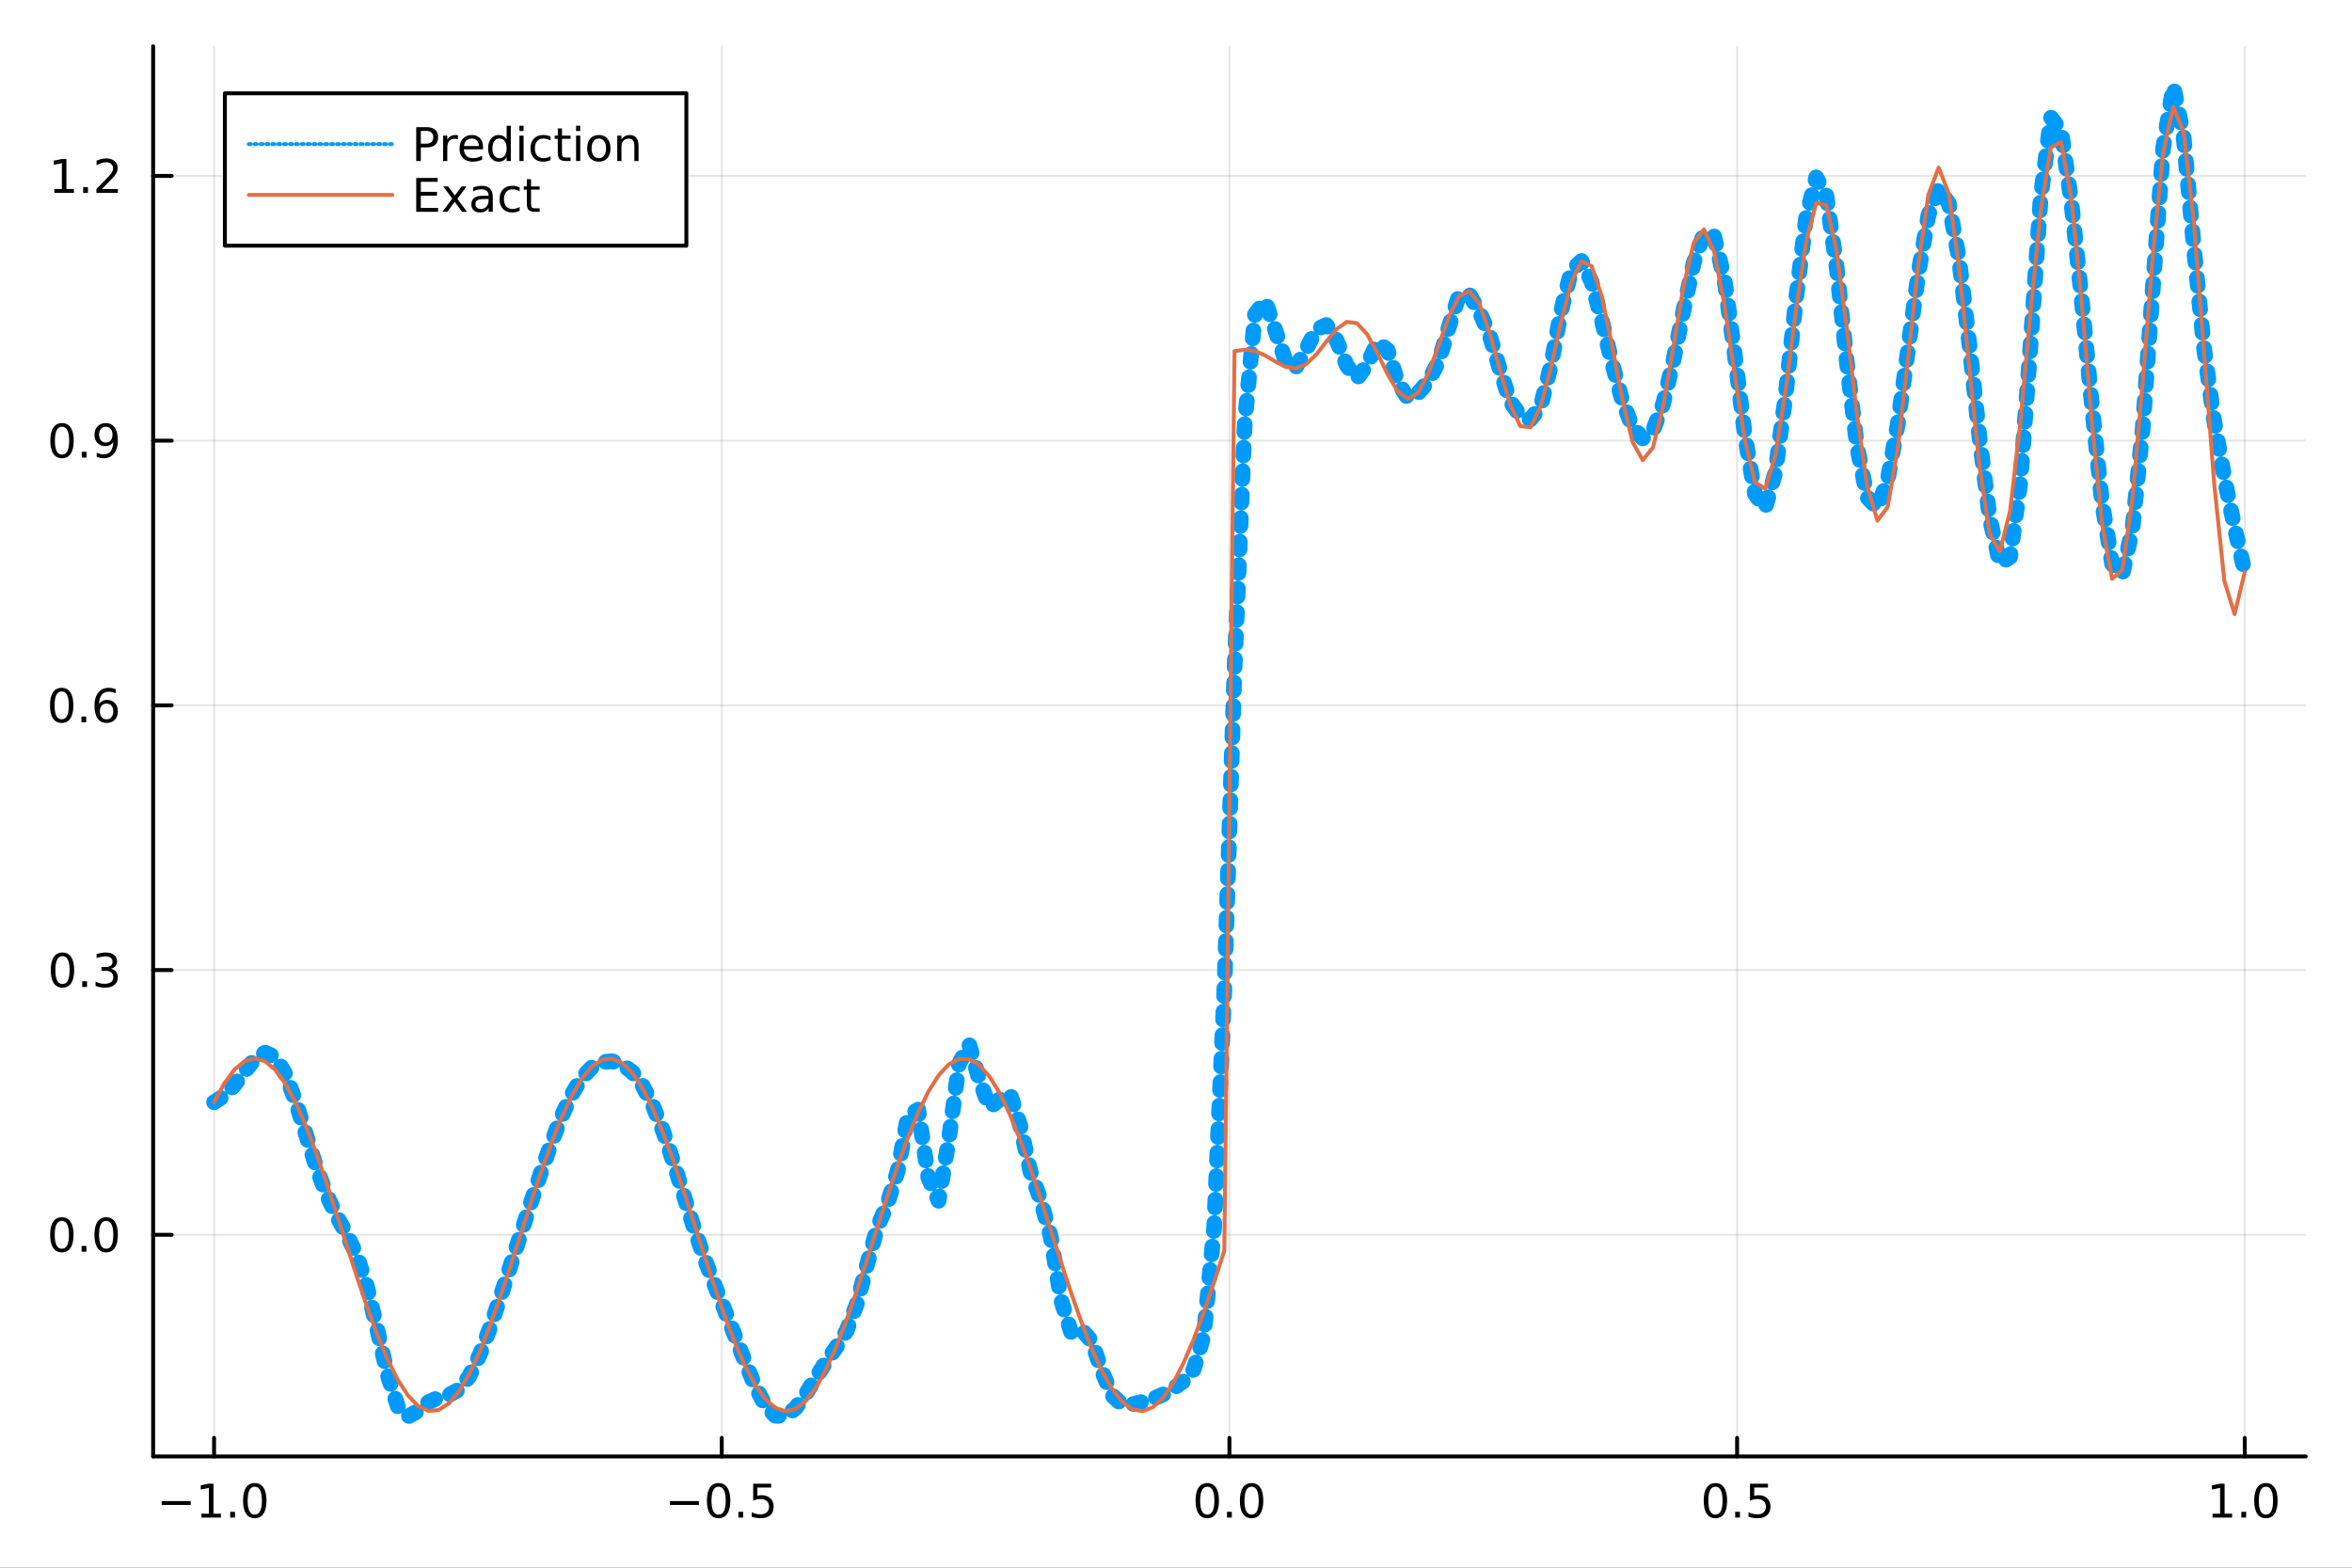 <?xml version="1.0" encoding="utf-8"?>
<svg xmlns="http://www.w3.org/2000/svg" xmlns:xlink="http://www.w3.org/1999/xlink" width="600" height="400" viewBox="0 0 2400 1600">
<rect x="0" y="0" width="2400" height="1600" fill="#333333" stroke="none"/>
<defs>
  <clipPath id="clip640">
    <rect x="0" y="0" width="2400" height="1600"/>
  </clipPath>
</defs>
<path clip-path="url(#clip640)" d="
M0 1600 L2400 1600 L2400 0 L0 0  Z
  " fill="#ffffff" fill-rule="evenodd" fill-opacity="1"/>
<defs>
  <clipPath id="clip641">
    <rect x="480" y="0" width="1681" height="1600"/>
  </clipPath>
</defs>
<path clip-path="url(#clip640)" d="
M156.274 1486.45 L2352.76 1486.45 L2352.76 47.244 L156.274 47.244  Z
  " fill="#ffffff" fill-rule="evenodd" fill-opacity="1"/>
<defs>
  <clipPath id="clip642">
    <rect x="156" y="47" width="2197" height="1440"/>
  </clipPath>
</defs>
<polyline clip-path="url(#clip642)" style="stroke:#000000; stroke-linecap:round; stroke-linejoin:round; stroke-width:2; stroke-opacity:0.1; fill:none" points="
  218.439,1486.45 218.439,47.244 
  "/>
<polyline clip-path="url(#clip642)" style="stroke:#000000; stroke-linecap:round; stroke-linejoin:round; stroke-width:2; stroke-opacity:0.1; fill:none" points="
  736.477,1486.45 736.477,47.244 
  "/>
<polyline clip-path="url(#clip642)" style="stroke:#000000; stroke-linecap:round; stroke-linejoin:round; stroke-width:2; stroke-opacity:0.1; fill:none" points="
  1254.52,1486.45 1254.52,47.244 
  "/>
<polyline clip-path="url(#clip642)" style="stroke:#000000; stroke-linecap:round; stroke-linejoin:round; stroke-width:2; stroke-opacity:0.1; fill:none" points="
  1772.55,1486.45 1772.55,47.244 
  "/>
<polyline clip-path="url(#clip642)" style="stroke:#000000; stroke-linecap:round; stroke-linejoin:round; stroke-width:2; stroke-opacity:0.1; fill:none" points="
  2290.59,1486.45 2290.59,47.244 
  "/>
<polyline clip-path="url(#clip640)" style="stroke:#000000; stroke-linecap:round; stroke-linejoin:round; stroke-width:4; stroke-opacity:1; fill:none" points="
  156.274,1486.45 2352.76,1486.45 
  "/>
<polyline clip-path="url(#clip640)" style="stroke:#000000; stroke-linecap:round; stroke-linejoin:round; stroke-width:4; stroke-opacity:1; fill:none" points="
  218.439,1486.45 218.439,1467.55 
  "/>
<polyline clip-path="url(#clip640)" style="stroke:#000000; stroke-linecap:round; stroke-linejoin:round; stroke-width:4; stroke-opacity:1; fill:none" points="
  736.477,1486.45 736.477,1467.55 
  "/>
<polyline clip-path="url(#clip640)" style="stroke:#000000; stroke-linecap:round; stroke-linejoin:round; stroke-width:4; stroke-opacity:1; fill:none" points="
  1254.52,1486.45 1254.52,1467.55 
  "/>
<polyline clip-path="url(#clip640)" style="stroke:#000000; stroke-linecap:round; stroke-linejoin:round; stroke-width:4; stroke-opacity:1; fill:none" points="
  1772.55,1486.45 1772.55,1467.55 
  "/>
<polyline clip-path="url(#clip640)" style="stroke:#000000; stroke-linecap:round; stroke-linejoin:round; stroke-width:4; stroke-opacity:1; fill:none" points="
  2290.59,1486.45 2290.59,1467.55 
  "/>
<path clip-path="url(#clip640)" d="M164.967 1532.02 L194.643 1532.02 L194.643 1535.95 L164.967 1535.95 L164.967 1532.02 Z" fill="#000000" fill-rule="evenodd" fill-opacity="1" /><path clip-path="url(#clip640)" d="M205.545 1544.91 L213.184 1544.91 L213.184 1518.55 L204.874 1520.21 L204.874 1515.95 L213.138 1514.29 L217.814 1514.29 L217.814 1544.91 L225.453 1544.91 L225.453 1548.85 L205.545 1548.85 L205.545 1544.91 Z" fill="#000000" fill-rule="evenodd" fill-opacity="1" /><path clip-path="url(#clip640)" d="M234.897 1542.97 L239.781 1542.97 L239.781 1548.85 L234.897 1548.85 L234.897 1542.97 Z" fill="#000000" fill-rule="evenodd" fill-opacity="1" /><path clip-path="url(#clip640)" d="M259.966 1517.37 Q256.355 1517.37 254.527 1520.93 Q252.721 1524.47 252.721 1531.6 Q252.721 1538.71 254.527 1542.27 Q256.355 1545.82 259.966 1545.82 Q263.601 1545.82 265.406 1542.27 Q267.235 1538.71 267.235 1531.6 Q267.235 1524.47 265.406 1520.93 Q263.601 1517.37 259.966 1517.37 M259.966 1513.66 Q265.776 1513.66 268.832 1518.27 Q271.911 1522.85 271.911 1531.6 Q271.911 1540.33 268.832 1544.94 Q265.776 1549.52 259.966 1549.52 Q254.156 1549.52 251.077 1544.94 Q248.022 1540.33 248.022 1531.6 Q248.022 1522.85 251.077 1518.27 Q254.156 1513.66 259.966 1513.66 Z" fill="#000000" fill-rule="evenodd" fill-opacity="1" /><path clip-path="url(#clip640)" d="M683.503 1532.02 L713.178 1532.02 L713.178 1535.95 L683.503 1535.95 L683.503 1532.02 Z" fill="#000000" fill-rule="evenodd" fill-opacity="1" /><path clip-path="url(#clip640)" d="M733.271 1517.37 Q729.66 1517.37 727.831 1520.93 Q726.026 1524.47 726.026 1531.6 Q726.026 1538.71 727.831 1542.27 Q729.66 1545.82 733.271 1545.82 Q736.905 1545.82 738.711 1542.27 Q740.539 1538.71 740.539 1531.6 Q740.539 1524.47 738.711 1520.93 Q736.905 1517.37 733.271 1517.37 M733.271 1513.66 Q739.081 1513.66 742.137 1518.27 Q745.215 1522.85 745.215 1531.6 Q745.215 1540.33 742.137 1544.94 Q739.081 1549.52 733.271 1549.52 Q727.461 1549.52 724.382 1544.94 Q721.327 1540.33 721.327 1531.6 Q721.327 1522.85 724.382 1518.27 Q727.461 1513.66 733.271 1513.66 Z" fill="#000000" fill-rule="evenodd" fill-opacity="1" /><path clip-path="url(#clip640)" d="M753.433 1542.97 L758.317 1542.97 L758.317 1548.85 L753.433 1548.85 L753.433 1542.97 Z" fill="#000000" fill-rule="evenodd" fill-opacity="1" /><path clip-path="url(#clip640)" d="M768.548 1514.29 L786.905 1514.29 L786.905 1518.22 L772.831 1518.22 L772.831 1526.7 Q773.849 1526.35 774.868 1526.19 Q775.886 1526 776.905 1526 Q782.692 1526 786.072 1529.17 Q789.451 1532.34 789.451 1537.76 Q789.451 1543.34 785.979 1546.44 Q782.507 1549.52 776.187 1549.52 Q774.011 1549.52 771.743 1549.15 Q769.498 1548.78 767.09 1548.04 L767.09 1543.34 Q769.173 1544.47 771.396 1545.03 Q773.618 1545.58 776.095 1545.58 Q780.099 1545.58 782.437 1543.48 Q784.775 1541.37 784.775 1537.76 Q784.775 1534.15 782.437 1532.04 Q780.099 1529.94 776.095 1529.94 Q774.22 1529.94 772.345 1530.35 Q770.493 1530.77 768.548 1531.65 L768.548 1514.29 Z" fill="#000000" fill-rule="evenodd" fill-opacity="1" /><path clip-path="url(#clip640)" d="M1231.9 1517.37 Q1228.29 1517.37 1226.46 1520.93 Q1224.65 1524.47 1224.65 1531.6 Q1224.65 1538.71 1226.46 1542.27 Q1228.29 1545.82 1231.9 1545.82 Q1235.53 1545.82 1237.34 1542.27 Q1239.17 1538.71 1239.17 1531.6 Q1239.17 1524.47 1237.34 1520.93 Q1235.53 1517.37 1231.9 1517.37 M1231.9 1513.66 Q1237.71 1513.66 1240.77 1518.27 Q1243.84 1522.85 1243.84 1531.6 Q1243.84 1540.33 1240.77 1544.94 Q1237.71 1549.52 1231.9 1549.52 Q1226.09 1549.52 1223.01 1544.94 Q1219.96 1540.33 1219.96 1531.6 Q1219.96 1522.85 1223.01 1518.27 Q1226.09 1513.66 1231.9 1513.66 Z" fill="#000000" fill-rule="evenodd" fill-opacity="1" /><path clip-path="url(#clip640)" d="M1252.06 1542.97 L1256.95 1542.97 L1256.95 1548.85 L1252.06 1548.85 L1252.06 1542.97 Z" fill="#000000" fill-rule="evenodd" fill-opacity="1" /><path clip-path="url(#clip640)" d="M1277.13 1517.37 Q1273.52 1517.37 1271.69 1520.93 Q1269.89 1524.47 1269.89 1531.6 Q1269.89 1538.71 1271.69 1542.27 Q1273.52 1545.82 1277.13 1545.82 Q1280.76 1545.82 1282.57 1542.27 Q1284.4 1538.71 1284.4 1531.6 Q1284.4 1524.47 1282.57 1520.93 Q1280.76 1517.37 1277.13 1517.37 M1277.13 1513.66 Q1282.94 1513.66 1286 1518.27 Q1289.08 1522.85 1289.08 1531.6 Q1289.08 1540.33 1286 1544.94 Q1282.94 1549.52 1277.13 1549.52 Q1271.32 1549.52 1268.24 1544.94 Q1265.19 1540.33 1265.19 1531.6 Q1265.19 1522.85 1268.24 1518.27 Q1271.32 1513.66 1277.13 1513.66 Z" fill="#000000" fill-rule="evenodd" fill-opacity="1" /><path clip-path="url(#clip640)" d="M1750.44 1517.37 Q1746.82 1517.37 1745 1520.93 Q1743.19 1524.47 1743.19 1531.6 Q1743.19 1538.71 1745 1542.27 Q1746.82 1545.82 1750.44 1545.82 Q1754.07 1545.82 1755.88 1542.27 Q1757.7 1538.71 1757.7 1531.6 Q1757.7 1524.47 1755.88 1520.93 Q1754.07 1517.37 1750.44 1517.37 M1750.44 1513.66 Q1756.25 1513.66 1759.3 1518.27 Q1762.38 1522.85 1762.38 1531.6 Q1762.38 1540.33 1759.3 1544.94 Q1756.25 1549.52 1750.44 1549.52 Q1744.63 1549.52 1741.55 1544.94 Q1738.49 1540.33 1738.49 1531.6 Q1738.49 1522.85 1741.55 1518.27 Q1744.63 1513.66 1750.44 1513.66 Z" fill="#000000" fill-rule="evenodd" fill-opacity="1" /><path clip-path="url(#clip640)" d="M1770.6 1542.97 L1775.48 1542.97 L1775.48 1548.85 L1770.6 1548.85 L1770.6 1542.97 Z" fill="#000000" fill-rule="evenodd" fill-opacity="1" /><path clip-path="url(#clip640)" d="M1785.71 1514.29 L1804.07 1514.29 L1804.07 1518.22 L1790 1518.22 L1790 1526.7 Q1791.01 1526.35 1792.03 1526.19 Q1793.05 1526 1794.07 1526 Q1799.86 1526 1803.24 1529.17 Q1806.62 1532.34 1806.62 1537.76 Q1806.62 1543.34 1803.14 1546.44 Q1799.67 1549.52 1793.35 1549.52 Q1791.18 1549.52 1788.91 1549.15 Q1786.66 1548.78 1784.25 1548.04 L1784.25 1543.34 Q1786.34 1544.47 1788.56 1545.03 Q1790.78 1545.58 1793.26 1545.58 Q1797.26 1545.58 1799.6 1543.48 Q1801.94 1541.37 1801.94 1537.76 Q1801.94 1534.15 1799.6 1532.04 Q1797.26 1529.94 1793.26 1529.94 Q1791.38 1529.94 1789.51 1530.35 Q1787.66 1530.77 1785.71 1531.65 L1785.71 1514.29 Z" fill="#000000" fill-rule="evenodd" fill-opacity="1" /><path clip-path="url(#clip640)" d="M2257.74 1544.91 L2265.38 1544.91 L2265.38 1518.55 L2257.07 1520.21 L2257.07 1515.95 L2265.34 1514.29 L2270.01 1514.29 L2270.01 1544.91 L2277.65 1544.91 L2277.65 1548.85 L2257.74 1548.85 L2257.74 1544.91 Z" fill="#000000" fill-rule="evenodd" fill-opacity="1" /><path clip-path="url(#clip640)" d="M2287.1 1542.97 L2291.98 1542.97 L2291.98 1548.85 L2287.1 1548.85 L2287.1 1542.97 Z" fill="#000000" fill-rule="evenodd" fill-opacity="1" /><path clip-path="url(#clip640)" d="M2312.17 1517.37 Q2308.55 1517.37 2306.73 1520.93 Q2304.92 1524.47 2304.92 1531.6 Q2304.92 1538.71 2306.73 1542.27 Q2308.55 1545.82 2312.17 1545.82 Q2315.8 1545.82 2317.61 1542.27 Q2319.43 1538.71 2319.43 1531.6 Q2319.43 1524.47 2317.61 1520.93 Q2315.8 1517.37 2312.17 1517.37 M2312.17 1513.66 Q2317.98 1513.66 2321.03 1518.27 Q2324.11 1522.85 2324.11 1531.6 Q2324.11 1540.33 2321.03 1544.94 Q2317.98 1549.52 2312.17 1549.52 Q2306.36 1549.52 2303.28 1544.94 Q2300.22 1540.33 2300.22 1531.6 Q2300.22 1522.85 2303.28 1518.27 Q2306.36 1513.66 2312.17 1513.66 Z" fill="#000000" fill-rule="evenodd" fill-opacity="1" /><polyline clip-path="url(#clip642)" style="stroke:#000000; stroke-linecap:round; stroke-linejoin:round; stroke-width:2; stroke-opacity:0.1; fill:none" points="
  156.274,1260.22 2352.76,1260.22 
  "/>
<polyline clip-path="url(#clip642)" style="stroke:#000000; stroke-linecap:round; stroke-linejoin:round; stroke-width:2; stroke-opacity:0.1; fill:none" points="
  156.274,990.053 2352.76,990.053 
  "/>
<polyline clip-path="url(#clip642)" style="stroke:#000000; stroke-linecap:round; stroke-linejoin:round; stroke-width:2; stroke-opacity:0.1; fill:none" points="
  156.274,719.89 2352.76,719.89 
  "/>
<polyline clip-path="url(#clip642)" style="stroke:#000000; stroke-linecap:round; stroke-linejoin:round; stroke-width:2; stroke-opacity:0.1; fill:none" points="
  156.274,449.727 2352.76,449.727 
  "/>
<polyline clip-path="url(#clip642)" style="stroke:#000000; stroke-linecap:round; stroke-linejoin:round; stroke-width:2; stroke-opacity:0.1; fill:none" points="
  156.274,179.563 2352.76,179.563 
  "/>
<polyline clip-path="url(#clip640)" style="stroke:#000000; stroke-linecap:round; stroke-linejoin:round; stroke-width:4; stroke-opacity:1; fill:none" points="
  156.274,1486.45 156.274,47.244 
  "/>
<polyline clip-path="url(#clip640)" style="stroke:#000000; stroke-linecap:round; stroke-linejoin:round; stroke-width:4; stroke-opacity:1; fill:none" points="
  156.274,1260.22 175.172,1260.22 
  "/>
<polyline clip-path="url(#clip640)" style="stroke:#000000; stroke-linecap:round; stroke-linejoin:round; stroke-width:4; stroke-opacity:1; fill:none" points="
  156.274,990.053 175.172,990.053 
  "/>
<polyline clip-path="url(#clip640)" style="stroke:#000000; stroke-linecap:round; stroke-linejoin:round; stroke-width:4; stroke-opacity:1; fill:none" points="
  156.274,719.89 175.172,719.89 
  "/>
<polyline clip-path="url(#clip640)" style="stroke:#000000; stroke-linecap:round; stroke-linejoin:round; stroke-width:4; stroke-opacity:1; fill:none" points="
  156.274,449.727 175.172,449.727 
  "/>
<polyline clip-path="url(#clip640)" style="stroke:#000000; stroke-linecap:round; stroke-linejoin:round; stroke-width:4; stroke-opacity:1; fill:none" points="
  156.274,179.563 175.172,179.563 
  "/>
<path clip-path="url(#clip640)" d="M63.099 1246.02 Q59.487 1246.02 57.659 1249.58 Q55.853 1253.12 55.853 1260.25 Q55.853 1267.36 57.659 1270.92 Q59.487 1274.46 63.099 1274.46 Q66.733 1274.46 68.538 1270.92 Q70.367 1267.36 70.367 1260.25 Q70.367 1253.12 68.538 1249.58 Q66.733 1246.02 63.099 1246.02 M63.099 1242.31 Q68.909 1242.31 71.964 1246.92 Q75.043 1251.5 75.043 1260.25 Q75.043 1268.98 71.964 1273.58 Q68.909 1278.17 63.099 1278.17 Q57.288 1278.17 54.21 1273.58 Q51.154 1268.98 51.154 1260.25 Q51.154 1251.5 54.21 1246.92 Q57.288 1242.31 63.099 1242.31 Z" fill="#000000" fill-rule="evenodd" fill-opacity="1" /><path clip-path="url(#clip640)" d="M83.26 1271.62 L88.145 1271.62 L88.145 1277.5 L83.26 1277.5 L83.26 1271.62 Z" fill="#000000" fill-rule="evenodd" fill-opacity="1" /><path clip-path="url(#clip640)" d="M108.33 1246.02 Q104.719 1246.02 102.89 1249.58 Q101.084 1253.12 101.084 1260.25 Q101.084 1267.36 102.89 1270.92 Q104.719 1274.46 108.33 1274.46 Q111.964 1274.46 113.77 1270.92 Q115.598 1267.36 115.598 1260.25 Q115.598 1253.12 113.77 1249.58 Q111.964 1246.02 108.33 1246.02 M108.33 1242.31 Q114.14 1242.31 117.195 1246.92 Q120.274 1251.5 120.274 1260.25 Q120.274 1268.98 117.195 1273.58 Q114.14 1278.17 108.33 1278.17 Q102.52 1278.17 99.441 1273.58 Q96.385 1268.98 96.385 1260.25 Q96.385 1251.5 99.441 1246.92 Q102.52 1242.31 108.33 1242.31 Z" fill="#000000" fill-rule="evenodd" fill-opacity="1" /><path clip-path="url(#clip640)" d="M63.747 975.852 Q60.136 975.852 58.307 979.417 Q56.501 982.958 56.501 990.088 Q56.501 997.194 58.307 1000.76 Q60.136 1004.3 63.747 1004.3 Q67.381 1004.3 69.186 1000.76 Q71.015 997.194 71.015 990.088 Q71.015 982.958 69.186 979.417 Q67.381 975.852 63.747 975.852 M63.747 972.148 Q69.557 972.148 72.612 976.755 Q75.691 981.338 75.691 990.088 Q75.691 998.815 72.612 1003.42 Q69.557 1008 63.747 1008 Q57.937 1008 54.858 1003.42 Q51.802 998.815 51.802 990.088 Q51.802 981.338 54.858 976.755 Q57.937 972.148 63.747 972.148 Z" fill="#000000" fill-rule="evenodd" fill-opacity="1" /><path clip-path="url(#clip640)" d="M83.909 1001.45 L88.793 1001.45 L88.793 1007.33 L83.909 1007.33 L83.909 1001.45 Z" fill="#000000" fill-rule="evenodd" fill-opacity="1" /><path clip-path="url(#clip640)" d="M113.145 988.699 Q116.501 989.416 118.376 991.685 Q120.274 993.954 120.274 997.287 Q120.274 1002.4 116.756 1005.2 Q113.237 1008 106.756 1008 Q104.58 1008 102.265 1007.56 Q99.973 1007.15 97.52 1006.29 L97.52 1001.78 Q99.464 1002.91 101.779 1003.49 Q104.094 1004.07 106.617 1004.07 Q111.015 1004.07 113.307 1002.33 Q115.621 1000.6 115.621 997.287 Q115.621 994.231 113.469 992.518 Q111.339 990.782 107.52 990.782 L103.492 990.782 L103.492 986.94 L107.705 986.94 Q111.154 986.94 112.983 985.574 Q114.811 984.185 114.811 981.592 Q114.811 978.93 112.913 977.518 Q111.038 976.083 107.52 976.083 Q105.598 976.083 103.399 976.5 Q101.2 976.917 98.561 977.796 L98.561 973.63 Q101.223 972.889 103.538 972.518 Q105.876 972.148 107.936 972.148 Q113.26 972.148 116.362 974.579 Q119.464 976.986 119.464 981.106 Q119.464 983.977 117.82 985.967 Q116.177 987.935 113.145 988.699 Z" fill="#000000" fill-rule="evenodd" fill-opacity="1" /><path clip-path="url(#clip640)" d="M62.937 705.689 Q59.325 705.689 57.497 709.253 Q55.691 712.795 55.691 719.925 Q55.691 727.031 57.497 730.596 Q59.325 734.137 62.937 734.137 Q66.571 734.137 68.376 730.596 Q70.205 727.031 70.205 719.925 Q70.205 712.795 68.376 709.253 Q66.571 705.689 62.937 705.689 M62.937 701.985 Q68.747 701.985 71.802 706.591 Q74.881 711.175 74.881 719.925 Q74.881 728.651 71.802 733.258 Q68.747 737.841 62.937 737.841 Q57.126 737.841 54.048 733.258 Q50.992 728.651 50.992 719.925 Q50.992 711.175 54.048 706.591 Q57.126 701.985 62.937 701.985 Z" fill="#000000" fill-rule="evenodd" fill-opacity="1" /><path clip-path="url(#clip640)" d="M83.098 731.29 L87.983 731.29 L87.983 737.17 L83.098 737.17 L83.098 731.29 Z" fill="#000000" fill-rule="evenodd" fill-opacity="1" /><path clip-path="url(#clip640)" d="M108.746 718.026 Q105.598 718.026 103.746 720.179 Q101.918 722.332 101.918 726.082 Q101.918 729.809 103.746 731.985 Q105.598 734.137 108.746 734.137 Q111.895 734.137 113.723 731.985 Q115.575 729.809 115.575 726.082 Q115.575 722.332 113.723 720.179 Q111.895 718.026 108.746 718.026 M118.029 703.374 L118.029 707.633 Q116.27 706.8 114.464 706.36 Q112.682 705.92 110.922 705.92 Q106.293 705.92 103.839 709.045 Q101.409 712.17 101.061 718.489 Q102.427 716.475 104.487 715.411 Q106.547 714.323 109.024 714.323 Q114.233 714.323 117.242 717.494 Q120.274 720.642 120.274 726.082 Q120.274 731.406 117.126 734.624 Q113.978 737.841 108.746 737.841 Q102.751 737.841 99.58 733.258 Q96.409 728.651 96.409 719.925 Q96.409 711.73 100.297 706.869 Q104.186 701.985 110.737 701.985 Q112.496 701.985 114.279 702.332 Q116.084 702.679 118.029 703.374 Z" fill="#000000" fill-rule="evenodd" fill-opacity="1" /><path clip-path="url(#clip640)" d="M63.284 435.525 Q59.673 435.525 57.844 439.09 Q56.038 442.632 56.038 449.761 Q56.038 456.868 57.844 460.433 Q59.673 463.974 63.284 463.974 Q66.918 463.974 68.724 460.433 Q70.552 456.868 70.552 449.761 Q70.552 442.632 68.724 439.09 Q66.918 435.525 63.284 435.525 M63.284 431.822 Q69.094 431.822 72.149 436.428 Q75.228 441.011 75.228 449.761 Q75.228 458.488 72.149 463.095 Q69.094 467.678 63.284 467.678 Q57.474 467.678 54.395 463.095 Q51.339 458.488 51.339 449.761 Q51.339 441.011 54.395 436.428 Q57.474 431.822 63.284 431.822 Z" fill="#000000" fill-rule="evenodd" fill-opacity="1" /><path clip-path="url(#clip640)" d="M83.446 461.127 L88.33 461.127 L88.33 467.007 L83.446 467.007 L83.446 461.127 Z" fill="#000000" fill-rule="evenodd" fill-opacity="1" /><path clip-path="url(#clip640)" d="M98.654 466.289 L98.654 462.03 Q100.413 462.863 102.219 463.303 Q104.024 463.743 105.76 463.743 Q110.39 463.743 112.82 460.641 Q115.274 457.516 115.621 451.173 Q114.279 453.164 112.219 454.229 Q110.158 455.294 107.658 455.294 Q102.473 455.294 99.441 452.169 Q96.432 449.021 96.432 443.581 Q96.432 438.257 99.58 435.039 Q102.728 431.822 107.959 431.822 Q113.955 431.822 117.103 436.428 Q120.274 441.011 120.274 449.761 Q120.274 457.933 116.385 462.817 Q112.52 467.678 105.969 467.678 Q104.209 467.678 102.404 467.331 Q100.598 466.983 98.654 466.289 M107.959 451.636 Q111.108 451.636 112.936 449.484 Q114.788 447.331 114.788 443.581 Q114.788 439.854 112.936 437.701 Q111.108 435.525 107.959 435.525 Q104.811 435.525 102.959 437.701 Q101.131 439.854 101.131 443.581 Q101.131 447.331 102.959 449.484 Q104.811 451.636 107.959 451.636 Z" fill="#000000" fill-rule="evenodd" fill-opacity="1" /><path clip-path="url(#clip640)" d="M55.506 192.908 L63.145 192.908 L63.145 166.543 L54.835 168.209 L54.835 163.95 L63.099 162.283 L67.774 162.283 L67.774 192.908 L75.413 192.908 L75.413 196.843 L55.506 196.843 L55.506 192.908 Z" fill="#000000" fill-rule="evenodd" fill-opacity="1" /><path clip-path="url(#clip640)" d="M84.858 190.964 L89.742 190.964 L89.742 196.843 L84.858 196.843 L84.858 190.964 Z" fill="#000000" fill-rule="evenodd" fill-opacity="1" /><path clip-path="url(#clip640)" d="M103.955 192.908 L120.274 192.908 L120.274 196.843 L98.33 196.843 L98.33 192.908 Q100.992 190.154 105.575 185.524 Q110.182 180.871 111.362 179.529 Q113.608 177.005 114.487 175.269 Q115.39 173.51 115.39 171.82 Q115.39 169.066 113.445 167.33 Q111.524 165.593 108.422 165.593 Q106.223 165.593 103.77 166.357 Q101.339 167.121 98.561 168.672 L98.561 163.95 Q101.385 162.816 103.839 162.237 Q106.293 161.658 108.33 161.658 Q113.7 161.658 116.895 164.344 Q120.089 167.029 120.089 171.519 Q120.089 173.649 119.279 175.57 Q118.492 177.468 116.385 180.061 Q115.807 180.732 112.705 183.95 Q109.603 187.144 103.955 192.908 Z" fill="#000000" fill-rule="evenodd" fill-opacity="1" /><polyline clip-path="url(#clip642)" style="stroke:#009af9; stroke-linecap:round; stroke-linejoin:round; stroke-width:16; stroke-opacity:1; fill:none" stroke-dasharray="8, 16" points="
  218.439,1124.96 228.852,1118.3 239.264,1107.25 249.677,1093.48 260.09,1080.75 270.503,1074.33 280.916,1078.93 291.329,1096.32 301.741,1124.29 312.154,1157.66 
  322.567,1190.59 332.98,1218.74 343.393,1240.84 353.805,1259.66 364.218,1281.63 374.631,1313.72 385.044,1357.2 395.457,1402.87 405.87,1435.27 416.282,1445.72 
  426.695,1440.03 437.108,1431.11 447.521,1426.33 457.934,1423.91 468.347,1418.08 478.759,1404.8 489.172,1383.57 499.585,1356.3 509.998,1325.59 520.411,1293.46 
  530.824,1261.09 541.236,1229.03 551.649,1197.7 562.062,1167.83 572.475,1140.7 582.888,1117.86 593.301,1100.65 603.713,1089.57 614.126,1084.07 624.539,1083.12 
  634.952,1086.3 645.365,1094.29 655.777,1108.12 666.19,1128.27 676.603,1154.43 687.016,1185.43 697.429,1218.97 707.842,1252.17 718.254,1282.76 728.667,1310.26 
  739.08,1336.07 749.493,1362.12 759.906,1388.91 770.319,1414.25 780.731,1434.1 791.144,1444.87 801.557,1445.35 811.97,1436.92 822.383,1422.54 832.796,1405.65 
  843.208,1389.27 853.621,1374.57 864.034,1357.86 874.447,1330.38 884.86,1290.31 895.273,1252.7 905.685,1228.07 916.098,1194.82 926.511,1138.61 936.924,1132.53 
  947.337,1202.03 957.749,1225.52 968.162,1163.08 978.575,1085.84 988.988,1066.03 999.401,1102.35 1009.81,1130.46 1020.23,1121.86 1030.64,1116.04 1041.05,1148.95 
  1051.46,1195.7 1061.88,1224.66 1072.29,1262.67 1082.7,1326.68 1093.12,1360.12 1103.53,1356.89 1113.94,1368.79 1124.35,1399.24 1134.77,1424.1 1145.18,1433.47 
  1155.59,1433.16 1166.01,1430.58 1176.42,1427.63 1186.83,1423.24 1197.24,1417.06 1207.66,1409.58 1218.07,1397.57 1228.48,1362.45 1238.9,1253.54 1249.31,1010.92 
  1259.72,683.161 1270.13,431.563 1280.55,320.967 1290.96,307.127 1301.37,337.006 1311.79,368.481 1322.2,374.986 1332.61,357.085 1343.02,336.414 1353.44,331.731 
  1363.85,347.321 1374.26,372.953 1384.68,386.303 1395.09,372.088 1405.5,349.528 1415.91,357.24 1426.33,390.042 1436.74,406.683 1447.15,401.193 1457.57,389.037 
  1467.98,368.819 1478.39,333.932 1488.8,301.317 1499.22,300.295 1509.63,318.257 1520.04,341.97 1530.45,377.038 1540.87,409.564 1551.28,424.221 1561.69,428.034 
  1572.11,414.839 1582.52,373.149 1592.93,317.572 1603.34,276.109 1613.76,266.402 1624.17,287.773 1634.58,327.243 1645,370.71 1655.41,408.887 1665.82,435.989 
  1676.23,447.369 1686.65,439.622 1697.06,412.168 1707.47,368.513 1717.89,316.528 1728.3,268.119 1738.71,238.204 1749.12,241.321 1759.54,284.591 1769.95,360.042 
  1780.36,443.498 1790.78,504.095 1801.19,518.871 1811.6,481.877 1822.01,403.855 1832.43,307.524 1842.84,223.015 1853.25,181.009 1863.67,199.752 1874.08,272.417 
  1884.49,369.227 1894.9,455.329 1905.32,507.549 1915.73,518.228 1926.14,490.301 1936.56,432.347 1946.97,356.826 1957.38,279.827 1967.79,219.563 1978.21,192.388 
  1988.62,207.705 1999.03,264.433 2009.45,350.672 2019.86,446.388 2030.27,528.336 2040.68,575.15 2051.1,568.52 2061.51,492.997 2071.92,352.771 2082.33,201.756 
  2092.75,119.898 2103.16,133.271 2113.57,205.737 2123.99,303.46 2134.4,412.032 2144.81,511.649 2155.22,575.515 2165.64,586.199 2176.05,539.23 2186.46,436.86 
  2196.88,292.443 2207.29,151.133 2217.7,87.976 2228.11,138.779 2238.53,251.209 2248.94,354.682 2259.35,429.665 2269.77,487.726 2280.18,538.306 2290.59,583.721 
  
  "/>
<polyline clip-path="url(#clip642)" style="stroke:#e26f46; stroke-linecap:round; stroke-linejoin:round; stroke-width:4; stroke-opacity:1; fill:none" points="
  218.439,1124.96 228.852,1105.77 239.264,1091.62 249.677,1082.97 260.09,1080.11 270.503,1083.12 280.916,1091.92 291.329,1106.21 301.741,1125.52 312.154,1149.24 
  322.567,1176.57 332.98,1206.63 343.393,1238.44 353.805,1270.97 364.218,1303.14 374.631,1333.91 385.044,1362.28 395.457,1387.31 405.87,1408.2 416.282,1424.25 
  426.695,1434.96 437.108,1439.96 447.521,1439.09 457.934,1432.39 468.347,1420.07 478.759,1402.53 489.172,1380.34 499.585,1354.24 509.998,1325.06 520.411,1293.77 
  530.824,1261.39 541.236,1228.96 551.649,1197.56 562.062,1168.2 572.475,1141.85 582.888,1119.35 593.301,1101.46 603.713,1088.75 614.126,1081.63 624.539,1080.34 
  634.952,1084.92 645.365,1095.23 655.777,1110.91 666.19,1131.48 676.603,1156.24 687.016,1184.4 697.429,1215.03 707.842,1247.13 718.254,1279.67 728.667,1311.56 
  739.08,1341.79 749.493,1369.35 759.906,1393.34 770.319,1413 780.731,1427.67 791.144,1436.87 801.557,1440.3 811.97,1437.86 822.383,1429.62 832.796,1415.86 
  843.208,1397.01 853.621,1373.7 864.034,1346.68 874.447,1316.84 884.86,1285.16 895.273,1252.66 905.685,1220.4 916.098,1189.45 926.511,1160.81 936.924,1135.41 
  947.337,1114.08 957.749,1097.52 968.162,1086.28 978.575,1080.71 988.988,1081 999.401,1087.13 1009.81,1098.92 1020.23,1115.97 1030.64,1137.73 1041.05,1163.49 
  1051.46,1192.4 1061.88,1223.53 1072.29,1255.85 1082.7,1288.32 1093.12,1319.87 1103.53,1349.47 1113.94,1376.16 1124.35,1399.07 1134.77,1417.44 1145.18,1430.68 
  1155.59,1438.36 1166.01,1440.23 1176.42,1436.22 1186.83,1426.46 1197.24,1411.28 1207.66,1391.17 1218.07,1366.79 1228.48,1338.92 1238.9,1308.49 1249.31,1276.49 
  1259.72,358.364 1270.13,356.876 1280.55,358.231 1290.96,362.74 1301.37,369.022 1311.79,374.423 1322.2,376.022 1332.61,371.867 1343.02,361.961 1353.44,348.606 
  1363.85,335.898 1374.26,328.475 1384.68,329.899 1395.09,341.226 1405.5,360.277 1415.91,381.959 1426.33,399.615 1436.74,407.063 1447.15,400.688 1457.57,380.906 
  1467.98,352.454 1478.39,323.294 1488.8,302.396 1499.22,296.982 1509.63,310.106 1520.04,339.345 1530.45,377.107 1540.87,412.579 1551.28,434.826 1561.69,436.144 
  1572.11,414.651 1582.52,375.26 1592.93,328.633 1603.34,288.3 1613.76,266.739 1624.17,271.533 1634.58,302.792 1645,352.693 1655.41,407.398 1665.82,450.883 
  1676.23,469.631 1686.65,456.811 1697.06,414.653 1707.47,354.23 1717.89,292.569 1728.3,247.859 1738.71,234.09 1749.12,256.7 1759.54,310.591 1769.95,381.189 
  1780.36,448.372 1790.78,492.204 1801.19,498.843 1811.6,464.88 1822.01,398.749 1832.43,318.683 1842.84,247.698 1853.25,206.974 1863.67,209.549 1874.08,256.182 
  1884.49,334.71 1894.9,423.183 1905.32,495.999 1915.73,531.307 1926.14,517.558 1936.56,457.222 1946.97,366.508 1957.38,271.026 1967.79,198.564 1978.21,171.001 
  1988.62,197.712 1999.03,272.462 2009.45,374.78 2019.86,475.553 2030.27,545.307 2040.68,562.828 2051.1,521.591 2061.51,432.064 2071.92,319.101 2082.33,215.043 
  2092.75,150.467 2103.16,145.2 2113.57,202.258 2123.99,306.549 2134.4,428.833 2144.81,533.916 2155.22,590.778 2165.64,581.725 2176.05,507.861 2186.46,389.203 
  2196.88,259.275 2207.29,155.639 2217.7,109.037 2228.11,134.283 2238.53,225.591 2248.94,357.823 2259.35,493.39 2269.77,592.942 2280.18,626.783 2290.59,583.721 
  
  "/>
<path clip-path="url(#clip640)" d="
M229.49 250.738 L700.371 250.738 L700.371 95.218 L229.49 95.218  Z
  " fill="#ffffff" fill-rule="evenodd" fill-opacity="1"/>
<polyline clip-path="url(#clip640)" style="stroke:#000000; stroke-linecap:round; stroke-linejoin:round; stroke-width:4; stroke-opacity:1; fill:none" points="
  229.49,250.738 700.371,250.738 700.371,95.218 229.49,95.218 229.49,250.738 
  "/>
<polyline clip-path="url(#clip640)" style="stroke:#009af9; stroke-linecap:round; stroke-linejoin:round; stroke-width:4; stroke-opacity:1; fill:none" stroke-dasharray="2, 4" points="
  253.896,147.058 400.328,147.058 
  "/>
<path clip-path="url(#clip640)" d="M429.409 133.62 L429.409 146.606 L435.289 146.606 Q438.552 146.606 440.335 144.916 Q442.117 143.227 442.117 140.102 Q442.117 137 440.335 135.31 Q438.552 133.62 435.289 133.62 L429.409 133.62 M424.733 129.778 L435.289 129.778 Q441.099 129.778 444.062 132.416 Q447.048 135.032 447.048 140.102 Q447.048 145.217 444.062 147.833 Q441.099 150.449 435.289 150.449 L429.409 150.449 L429.409 164.338 L424.733 164.338 L424.733 129.778 Z" fill="#000000" fill-rule="evenodd" fill-opacity="1" /><path clip-path="url(#clip640)" d="M467.325 142.393 Q466.608 141.977 465.751 141.791 Q464.918 141.583 463.899 141.583 Q460.288 141.583 458.344 143.944 Q456.423 146.282 456.423 150.68 L456.423 164.338 L452.14 164.338 L452.14 138.412 L456.423 138.412 L456.423 142.44 Q457.765 140.078 459.918 138.944 Q462.071 137.787 465.149 137.787 Q465.589 137.787 466.122 137.856 Q466.654 137.903 467.302 138.018 L467.325 142.393 Z" fill="#000000" fill-rule="evenodd" fill-opacity="1" /><path clip-path="url(#clip640)" d="M492.927 150.31 L492.927 152.393 L473.344 152.393 Q473.622 156.791 475.983 159.106 Q478.367 161.398 482.603 161.398 Q485.057 161.398 487.348 160.796 Q489.663 160.194 491.932 158.99 L491.932 163.018 Q489.64 163.99 487.233 164.5 Q484.825 165.009 482.348 165.009 Q476.145 165.009 472.511 161.398 Q468.899 157.787 468.899 151.629 Q468.899 145.264 472.325 141.537 Q475.774 137.787 481.608 137.787 Q486.839 137.787 489.872 141.166 Q492.927 144.523 492.927 150.31 M488.668 149.06 Q488.622 145.565 486.7 143.481 Q484.802 141.398 481.654 141.398 Q478.089 141.398 475.936 143.412 Q473.807 145.426 473.483 149.083 L488.668 149.06 Z" fill="#000000" fill-rule="evenodd" fill-opacity="1" /><path clip-path="url(#clip640)" d="M516.978 142.347 L516.978 128.319 L521.237 128.319 L521.237 164.338 L516.978 164.338 L516.978 160.449 Q515.635 162.763 513.575 163.898 Q511.538 165.009 508.668 165.009 Q503.969 165.009 501.006 161.259 Q498.066 157.509 498.066 151.398 Q498.066 145.287 501.006 141.537 Q503.969 137.787 508.668 137.787 Q511.538 137.787 513.575 138.921 Q515.635 140.032 516.978 142.347 M502.464 151.398 Q502.464 156.097 504.385 158.782 Q506.33 161.444 509.709 161.444 Q513.089 161.444 515.033 158.782 Q516.978 156.097 516.978 151.398 Q516.978 146.699 515.033 144.037 Q513.089 141.352 509.709 141.352 Q506.33 141.352 504.385 144.037 Q502.464 146.699 502.464 151.398 Z" fill="#000000" fill-rule="evenodd" fill-opacity="1" /><path clip-path="url(#clip640)" d="M530.01 138.412 L534.269 138.412 L534.269 164.338 L530.01 164.338 L530.01 138.412 M530.01 128.319 L534.269 128.319 L534.269 133.713 L530.01 133.713 L530.01 128.319 Z" fill="#000000" fill-rule="evenodd" fill-opacity="1" /><path clip-path="url(#clip640)" d="M561.839 139.407 L561.839 143.389 Q560.033 142.393 558.205 141.907 Q556.399 141.398 554.547 141.398 Q550.404 141.398 548.112 144.037 Q545.82 146.652 545.82 151.398 Q545.82 156.143 548.112 158.782 Q550.404 161.398 554.547 161.398 Q556.399 161.398 558.205 160.912 Q560.033 160.402 561.839 159.407 L561.839 163.342 Q560.056 164.176 558.135 164.592 Q556.237 165.009 554.084 165.009 Q548.228 165.009 544.779 161.328 Q541.33 157.648 541.33 151.398 Q541.33 145.055 544.802 141.421 Q548.297 137.787 554.362 137.787 Q556.33 137.787 558.205 138.203 Q560.08 138.597 561.839 139.407 Z" fill="#000000" fill-rule="evenodd" fill-opacity="1" /><path clip-path="url(#clip640)" d="M573.459 131.051 L573.459 138.412 L582.232 138.412 L582.232 141.722 L573.459 141.722 L573.459 155.796 Q573.459 158.967 574.316 159.87 Q575.195 160.773 577.857 160.773 L582.232 160.773 L582.232 164.338 L577.857 164.338 Q572.927 164.338 571.052 162.509 Q569.177 160.657 569.177 155.796 L569.177 141.722 L566.052 141.722 L566.052 138.412 L569.177 138.412 L569.177 131.051 L573.459 131.051 Z" fill="#000000" fill-rule="evenodd" fill-opacity="1" /><path clip-path="url(#clip640)" d="M587.834 138.412 L592.093 138.412 L592.093 164.338 L587.834 164.338 L587.834 138.412 M587.834 128.319 L592.093 128.319 L592.093 133.713 L587.834 133.713 L587.834 128.319 Z" fill="#000000" fill-rule="evenodd" fill-opacity="1" /><path clip-path="url(#clip640)" d="M611.051 141.398 Q607.626 141.398 605.635 144.083 Q603.644 146.745 603.644 151.398 Q603.644 156.051 605.612 158.736 Q607.602 161.398 611.051 161.398 Q614.454 161.398 616.445 158.713 Q618.436 156.027 618.436 151.398 Q618.436 146.791 616.445 144.106 Q614.454 141.398 611.051 141.398 M611.051 137.787 Q616.607 137.787 619.778 141.398 Q622.95 145.009 622.95 151.398 Q622.95 157.764 619.778 161.398 Q616.607 165.009 611.051 165.009 Q605.473 165.009 602.302 161.398 Q599.153 157.764 599.153 151.398 Q599.153 145.009 602.302 141.398 Q605.473 137.787 611.051 137.787 Z" fill="#000000" fill-rule="evenodd" fill-opacity="1" /><path clip-path="url(#clip640)" d="M651.561 148.689 L651.561 164.338 L647.301 164.338 L647.301 148.828 Q647.301 145.148 645.866 143.319 Q644.431 141.49 641.561 141.49 Q638.112 141.49 636.121 143.69 Q634.13 145.889 634.13 149.685 L634.13 164.338 L629.848 164.338 L629.848 138.412 L634.13 138.412 L634.13 142.44 Q635.658 140.102 637.718 138.944 Q639.801 137.787 642.51 137.787 Q646.977 137.787 649.269 140.565 Q651.561 143.319 651.561 148.689 Z" fill="#000000" fill-rule="evenodd" fill-opacity="1" /><polyline clip-path="url(#clip640)" style="stroke:#e26f46; stroke-linecap:round; stroke-linejoin:round; stroke-width:4; stroke-opacity:1; fill:none" points="
  253.896,198.898 400.328,198.898 
  "/>
<path clip-path="url(#clip640)" d="M424.733 181.618 L446.585 181.618 L446.585 185.553 L429.409 185.553 L429.409 195.784 L445.867 195.784 L445.867 199.719 L429.409 199.719 L429.409 212.242 L447.001 212.242 L447.001 216.178 L424.733 216.178 L424.733 181.618 Z" fill="#000000" fill-rule="evenodd" fill-opacity="1" /><path clip-path="url(#clip640)" d="M476.052 190.252 L466.677 202.867 L476.538 216.178 L471.515 216.178 L463.969 205.992 L456.423 216.178 L451.4 216.178 L461.469 202.613 L452.256 190.252 L457.279 190.252 L464.154 199.488 L471.029 190.252 L476.052 190.252 Z" fill="#000000" fill-rule="evenodd" fill-opacity="1" /><path clip-path="url(#clip640)" d="M494.339 203.145 Q489.177 203.145 487.186 204.326 Q485.196 205.506 485.196 208.354 Q485.196 210.622 486.677 211.965 Q488.182 213.284 490.751 213.284 Q494.293 213.284 496.422 210.784 Q498.575 208.261 498.575 204.094 L498.575 203.145 L494.339 203.145 M502.834 201.386 L502.834 216.178 L498.575 216.178 L498.575 212.242 Q497.117 214.603 494.941 215.738 Q492.765 216.849 489.617 216.849 Q485.635 216.849 483.274 214.627 Q480.936 212.381 480.936 208.631 Q480.936 204.256 483.853 202.034 Q486.793 199.812 492.603 199.812 L498.575 199.812 L498.575 199.395 Q498.575 196.455 496.631 194.858 Q494.71 193.238 491.214 193.238 Q488.992 193.238 486.885 193.77 Q484.779 194.303 482.835 195.367 L482.835 191.432 Q485.173 190.53 487.372 190.09 Q489.571 189.627 491.654 189.627 Q497.279 189.627 500.057 192.543 Q502.834 195.46 502.834 201.386 Z" fill="#000000" fill-rule="evenodd" fill-opacity="1" /><path clip-path="url(#clip640)" d="M530.265 191.247 L530.265 195.229 Q528.459 194.233 526.631 193.747 Q524.825 193.238 522.973 193.238 Q518.83 193.238 516.538 195.877 Q514.246 198.492 514.246 203.238 Q514.246 207.983 516.538 210.622 Q518.83 213.238 522.973 213.238 Q524.825 213.238 526.631 212.752 Q528.459 212.242 530.265 211.247 L530.265 215.182 Q528.482 216.016 526.561 216.432 Q524.663 216.849 522.51 216.849 Q516.654 216.849 513.205 213.168 Q509.756 209.488 509.756 203.238 Q509.756 196.895 513.228 193.261 Q516.723 189.627 522.788 189.627 Q524.756 189.627 526.631 190.043 Q528.506 190.437 530.265 191.247 Z" fill="#000000" fill-rule="evenodd" fill-opacity="1" /><path clip-path="url(#clip640)" d="M541.885 182.891 L541.885 190.252 L550.658 190.252 L550.658 193.562 L541.885 193.562 L541.885 207.636 Q541.885 210.807 542.742 211.71 Q543.621 212.613 546.283 212.613 L550.658 212.613 L550.658 216.178 L546.283 216.178 Q541.353 216.178 539.478 214.349 Q537.603 212.497 537.603 207.636 L537.603 193.562 L534.478 193.562 L534.478 190.252 L537.603 190.252 L537.603 182.891 L541.885 182.891 Z" fill="#000000" fill-rule="evenodd" fill-opacity="1" /></svg>
